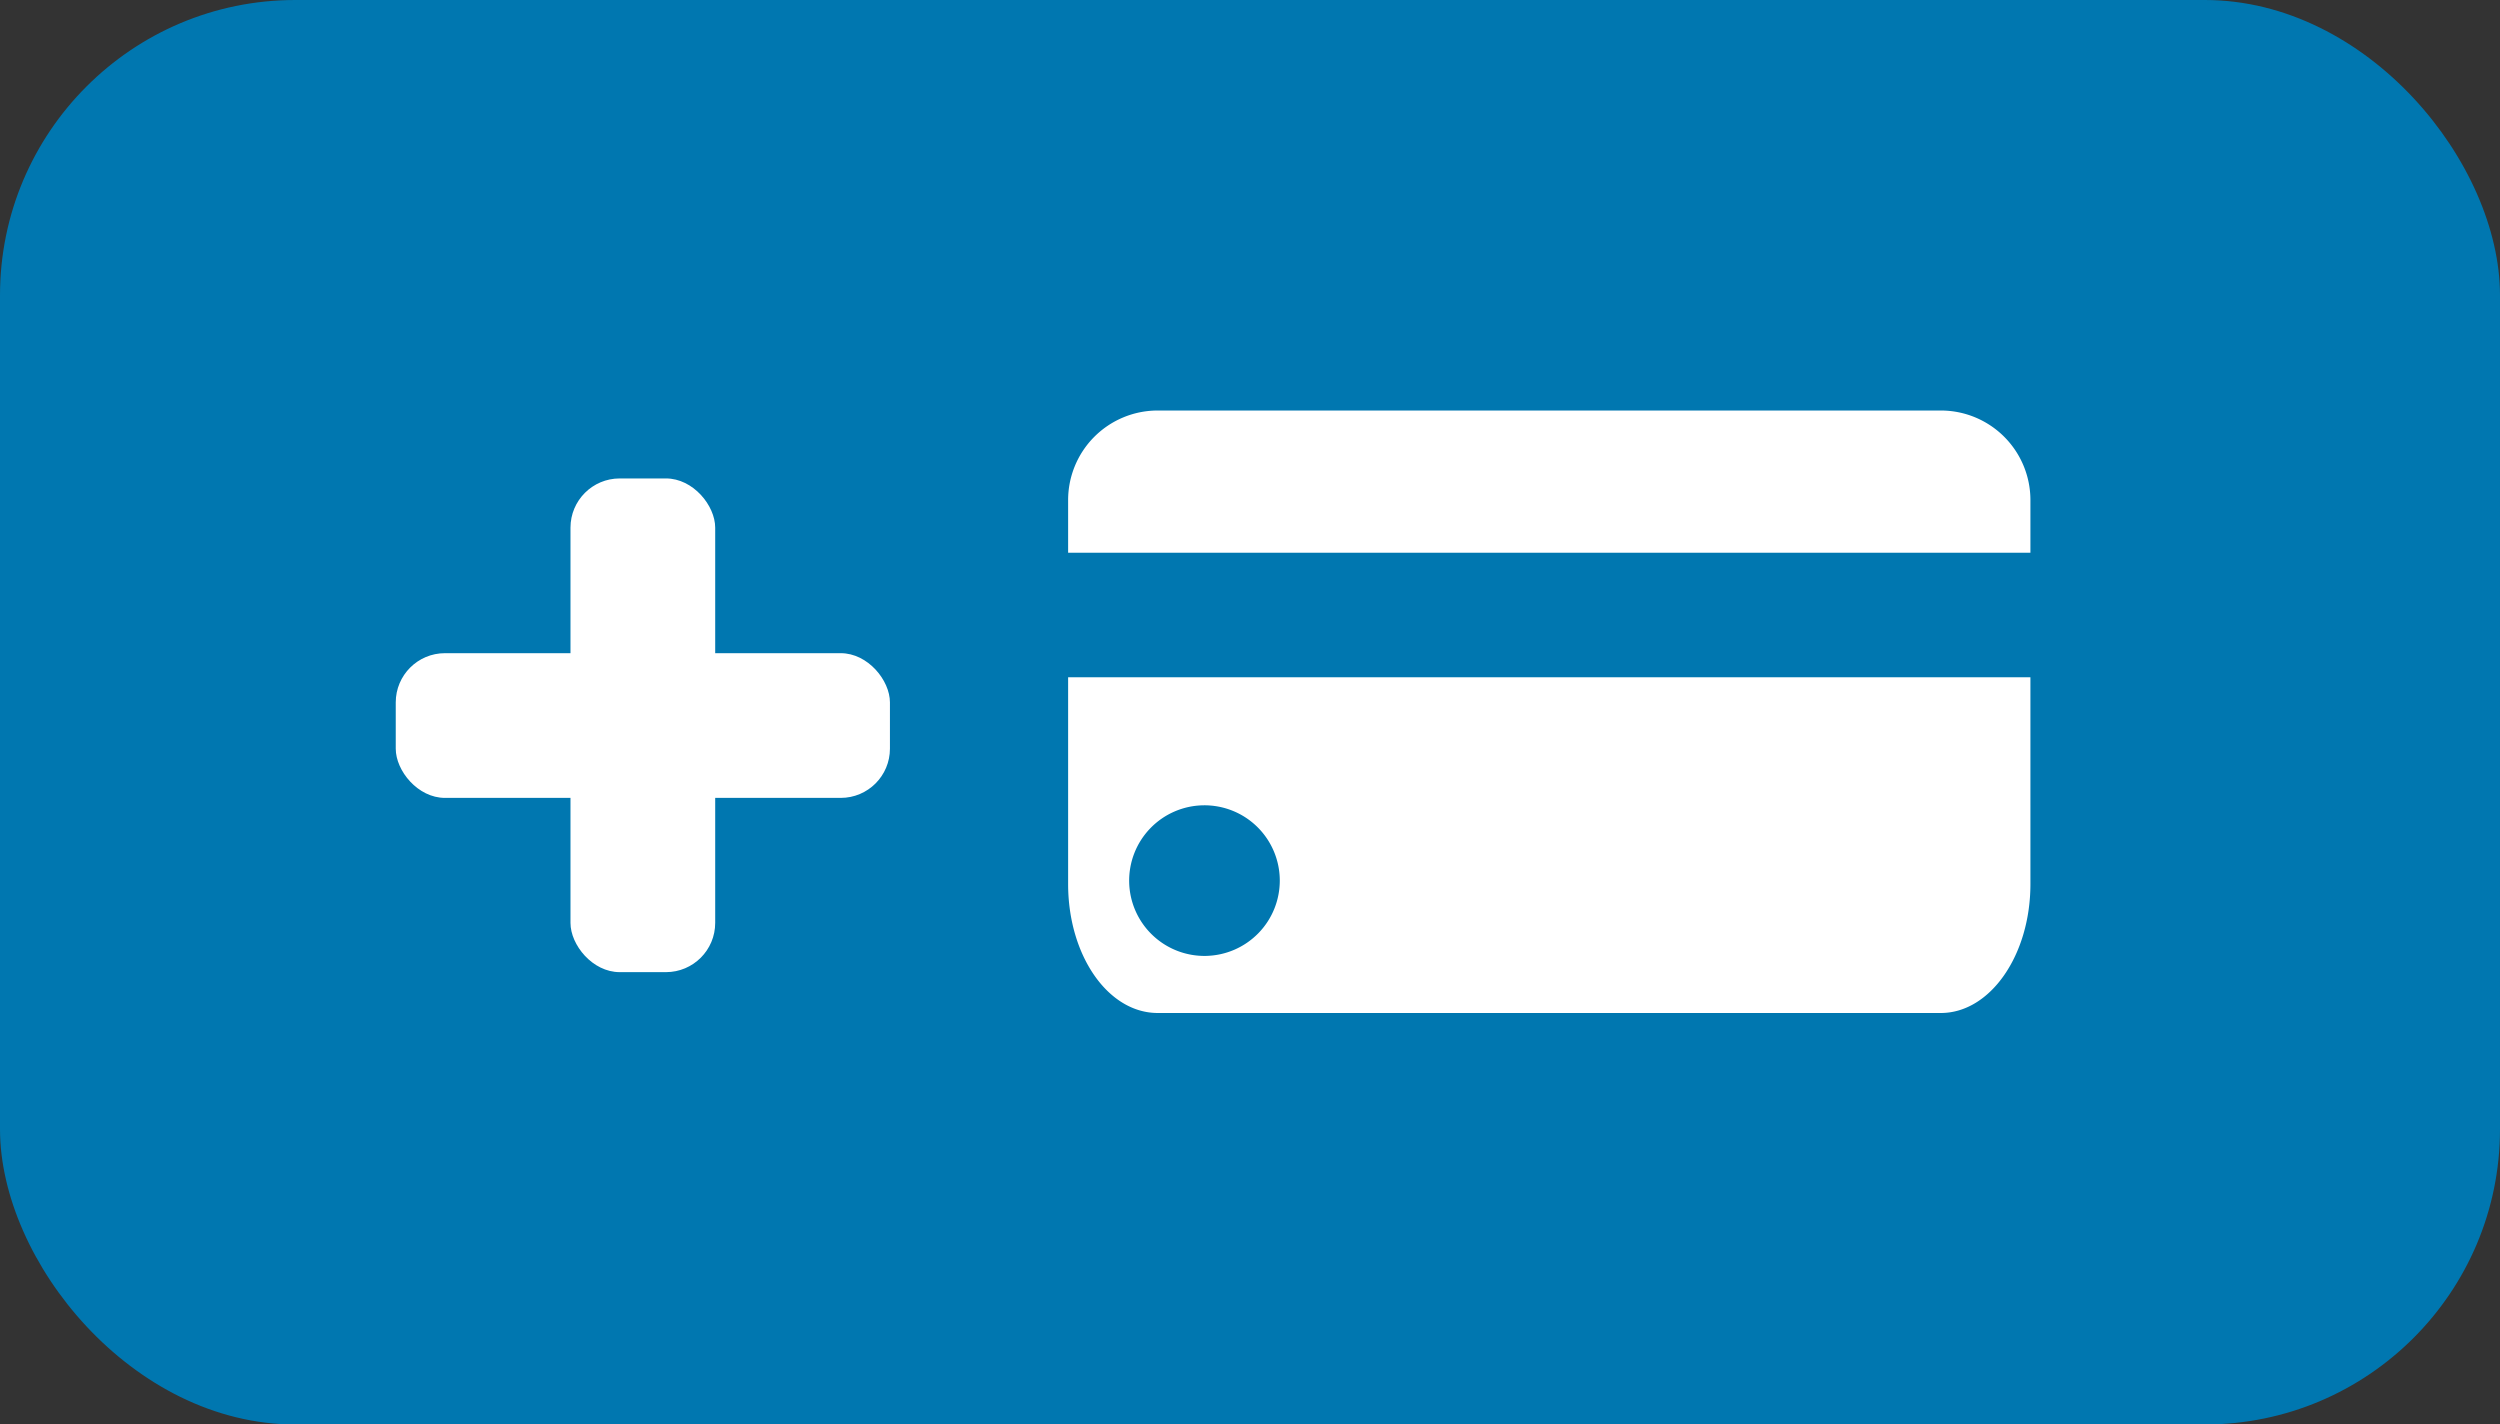 <svg id="Layer_4" data-name="Layer 4" xmlns="http://www.w3.org/2000/svg" viewBox="0 0 50.79 28.94"><rect x="0" y="0" width="50.79" height="28.94" fill="#333333" stroke="none"/><defs><style>.cls-1{fill:#0077b0;}.cls-2{fill:#fff;}</style></defs><title>iconoNuevaSolicitud</title><rect class="cls-1" width="50.79" height="28.94" rx="6" ry="6"/><rect class="cls-2" x="11.59" y="9.72" width="2.94" height="10.03" rx="1" ry="1"/><rect class="cls-2" x="8.04" y="13.27" width="10.04" height="2.94" rx="1" ry="1"/><path class="cls-2" d="M41.25,10.2a1.82,1.82,0,0,0-1.82-1.82H23.51A1.82,1.82,0,0,0,21.7,10.2v1.07H41.25V10.2Z" transform="translate(0 -0.04)"/><path class="cls-2" d="M21.7,13.8V18c0,1.45.81,2.62,1.82,2.62H39.43c1,0,1.82-1.17,1.82-2.62V13.8H21.7Zm2.81,5.66A1.53,1.53,0,1,1,26,17.92,1.53,1.53,0,0,1,24.5,19.46Z" transform="translate(0 -0.04)"/></svg>